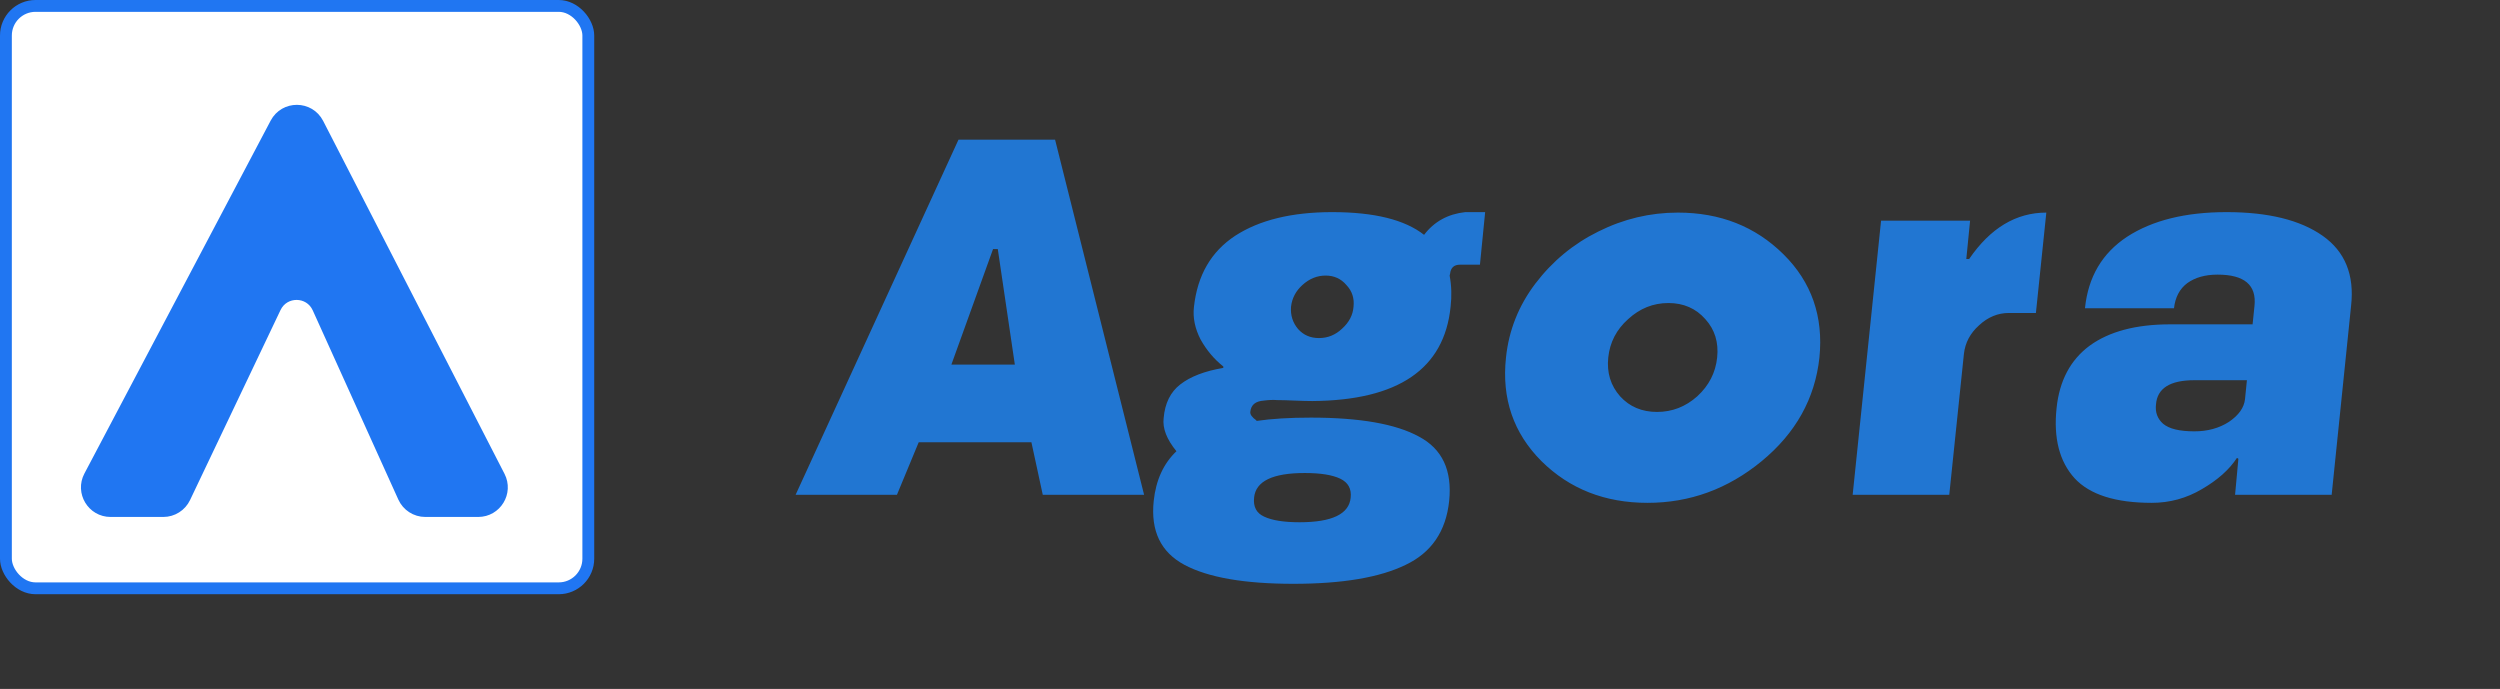 <svg width="1056" height="291" viewBox="0 0 1056 291" fill="none" xmlns="http://www.w3.org/2000/svg">
<rect x="0" y="0" width="1056" height="291" fill="#333333" stroke="none"/>
<rect x="2.5" y="2.5" width="246" height="246" rx="12.5" fill="white" stroke="#2076F2" stroke-width="5"/>
<path d="M116.538 52.121L37.861 201.193C34.347 207.853 39.175 215.861 46.705 215.861H68.986C72.843 215.861 76.356 213.642 78.015 210.16L116.239 129.889C119.898 122.206 130.871 122.313 134.379 130.067L170.531 209.982C172.15 213.561 175.714 215.861 179.642 215.861H201.988C209.47 215.861 214.302 207.945 210.882 201.29L134.276 52.218C130.579 45.024 120.314 44.968 116.538 52.121Z" fill="#2076F2" stroke="#2076F2" stroke-width="5"/>
<path d="M428.666 154L421.466 105.2H419.466L401.866 154H428.666ZM440.466 209L435.666 186.8H388.066L378.866 209H336.066L404.866 59H445.666L483.266 209H440.466ZM593.727 238.6C582.794 243.933 566.994 246.6 546.327 246.6C525.661 246.6 510.327 243.933 500.327 238.6C490.327 233.267 485.994 224.267 487.327 211.6C488.261 202.8 491.461 195.8 496.927 190.6C492.794 185.533 490.994 180.867 491.527 176.6C492.061 170.333 494.394 165.6 498.527 162.4C502.794 159.067 508.861 156.733 516.727 155.4V154.8C512.861 151.733 509.661 147.933 507.127 143.4C504.727 138.733 503.794 134.133 504.327 129.6C505.794 116.267 511.594 106.267 521.727 99.6C531.994 92.933 545.661 89.6 562.727 89.6C580.461 89.6 593.394 92.8 601.527 99.2C605.794 93.6 611.594 90.4 618.927 89.6H627.327L625.127 111.8H616.727C614.194 111.8 612.794 113.067 612.527 115.6L612.327 116.4C613.127 120.667 613.261 125.067 612.727 129.6C610.061 155.867 590.594 169.133 554.327 169.4C552.327 169.4 549.794 169.333 546.727 169.2C543.661 169.067 541.261 169 539.527 169C537.794 168.867 535.927 168.933 533.927 169.2C532.061 169.333 530.661 169.8 529.727 170.6C528.794 171.4 528.261 172.533 528.127 174C527.994 175.067 528.861 176.267 530.727 177.6V177.8C537.127 176.867 544.794 176.4 553.727 176.4C574.394 176.4 589.594 179.067 599.327 184.4C609.194 189.6 613.461 198.667 612.127 211.6C610.794 224.4 604.661 233.4 593.727 238.6ZM551.127 199.8C537.527 199.8 530.394 203.267 529.727 210.2C529.327 214.067 530.727 216.733 533.927 218.2C537.261 219.8 542.261 220.6 548.927 220.6C562.661 220.6 569.861 217.133 570.527 210.2C570.927 206.467 569.461 203.8 566.127 202.2C562.794 200.6 557.794 199.8 551.127 199.8ZM568.727 120.4C566.461 117.733 563.527 116.4 559.927 116.4C556.327 116.4 553.061 117.733 550.127 120.4C547.327 122.933 545.727 126 545.327 129.6C545.061 133.2 546.061 136.333 548.327 139C550.594 141.533 553.527 142.8 557.127 142.8C560.861 142.8 564.127 141.467 566.927 138.8C569.861 136.133 571.461 133.067 571.727 129.6C572.127 126 571.127 122.933 568.727 120.4ZM768.529 151C766.662 168.333 758.529 182.933 744.129 194.8C729.862 206.533 713.796 212.4 695.929 212.4C677.929 212.4 662.996 206.533 651.129 194.8C639.262 182.933 634.262 168.333 636.129 151C637.329 139.533 641.462 129.133 648.529 119.8C655.729 110.333 664.596 103 675.129 97.8C685.796 92.467 696.996 89.8 708.729 89.8C726.596 89.8 741.462 95.667 753.329 107.4C765.196 119.133 770.262 133.667 768.529 151ZM687.729 134.8C682.796 139.2 679.996 144.6 679.329 151C678.662 157.4 680.329 162.867 684.329 167.4C688.329 171.8 693.529 174 699.929 174C706.329 174 711.996 171.8 716.929 167.4C721.862 162.867 724.662 157.4 725.329 151C725.996 144.6 724.329 139.2 720.329 134.8C716.329 130.267 711.129 128 704.729 128C698.329 128 692.662 130.267 687.729 134.8ZM823.366 209H782.566L794.566 93.2H832.166L830.566 109.4H831.766C840.7 96.333 851.566 89.8 864.366 89.8L859.966 132.2H848.566C843.9 132.2 839.7 133.933 835.966 137.4C832.233 140.733 830.1 144.733 829.566 149.4L823.366 209ZM948.295 168.6L949.095 160.6H926.895C916.628 160.6 911.228 164 910.695 170.8C910.295 174.133 911.295 176.867 913.695 179C916.228 181.133 920.628 182.2 926.895 182.2C932.495 182.2 937.361 180.867 941.495 178.2C945.628 175.4 947.895 172.2 948.295 168.6ZM984.895 209H944.095L945.495 193.8L944.895 193.4C941.695 198.333 936.761 202.733 930.095 206.6C923.561 210.467 916.495 212.4 908.895 212.4C893.561 212.4 882.695 208.933 876.295 202C869.895 194.933 867.361 185.067 868.695 172.4C869.895 160.8 874.561 152 882.695 146C890.961 140 902.295 137 916.695 137H951.495L952.295 129.2C953.228 120.4 948.028 116 936.695 116C931.495 116 927.228 117.2 923.895 119.6C920.695 122 918.828 125.533 918.295 130.2H880.695C882.028 117 887.961 106.933 898.495 100C909.161 93.067 923.161 89.6 940.495 89.6C958.095 89.6 971.628 92.933 981.095 99.6C990.561 106.267 994.561 116.133 993.095 129.2L984.895 209Z" fill="#2176D2"/>
</svg>
